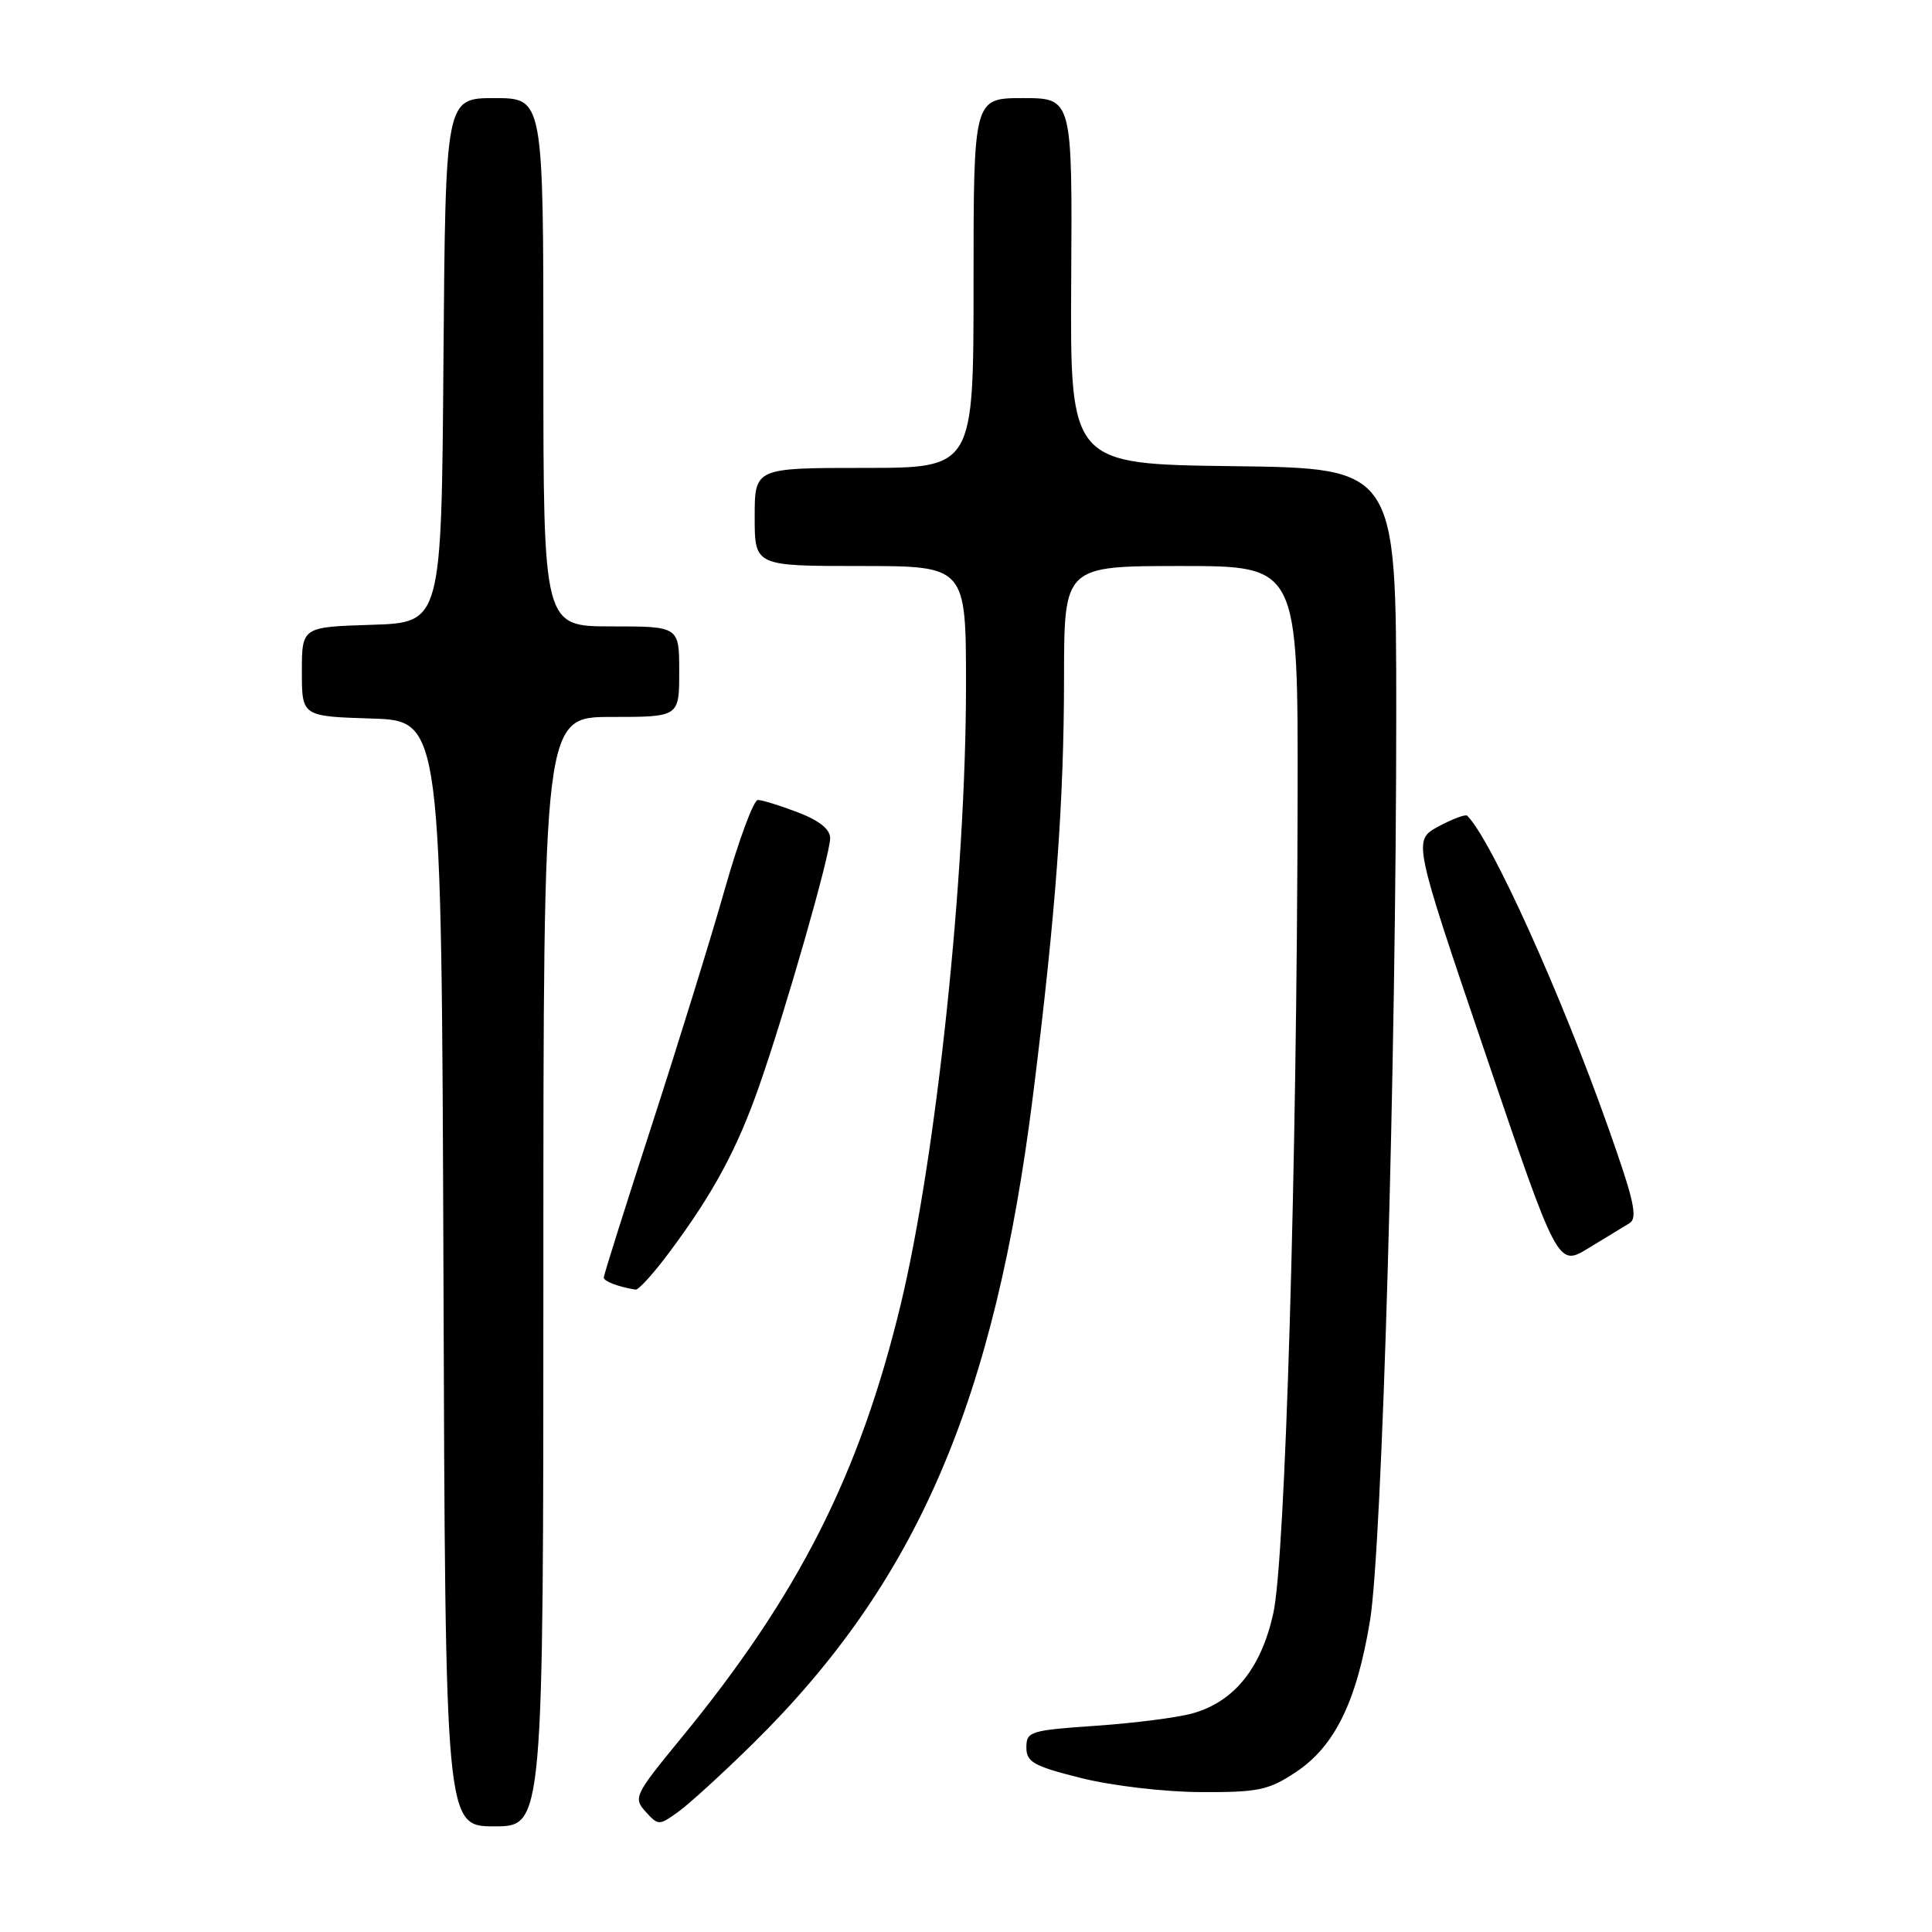 <?xml version="1.0" encoding="UTF-8" standalone="no"?>
<!DOCTYPE svg PUBLIC "-//W3C//DTD SVG 1.1//EN" "http://www.w3.org/Graphics/SVG/1.1/DTD/svg11.dtd" >
<svg xmlns="http://www.w3.org/2000/svg" xmlns:xlink="http://www.w3.org/1999/xlink" version="1.1" viewBox="0 0 256 256">
 <g >
 <path fill="currentColor"
d=" M 72.00 168.50 C 72.00 95.00 72.00 95.00 81.00 95.00 C 90.00 95.00 90.00 95.00 90.00 89.00 C 90.00 83.00 90.00 83.00 81.00 83.00 C 72.00 83.00 72.00 83.00 72.00 48.00 C 72.00 13.00 72.00 13.00 65.51 13.00 C 59.03 13.00 59.03 13.00 58.76 47.75 C 58.50 82.50 58.50 82.50 49.25 82.79 C 40.00 83.08 40.00 83.08 40.00 89.00 C 40.00 94.92 40.00 94.92 49.25 95.21 C 58.50 95.50 58.50 95.50 58.76 168.75 C 59.01 242.00 59.01 242.00 65.51 242.00 C 72.00 242.00 72.00 242.00 72.00 168.50 Z  M 99.80 231.01 C 121.52 209.59 131.81 185.73 136.90 144.97 C 139.90 120.94 140.98 106.37 140.99 89.75 C 141.00 75.00 141.00 75.00 156.50 75.00 C 172.00 75.00 172.00 75.00 171.94 105.75 C 171.85 154.91 170.31 206.61 168.72 213.77 C 167.11 221.04 163.55 225.46 158.06 227.02 C 156.10 227.58 150.34 228.32 145.25 228.67 C 136.52 229.27 136.00 229.43 136.00 231.54 C 136.00 233.49 136.95 234.02 143.25 235.60 C 147.33 236.62 154.25 237.44 159.07 237.46 C 166.73 237.50 168.07 237.22 171.70 234.82 C 176.86 231.40 179.76 225.48 181.53 214.76 C 183.16 204.90 185.01 140.53 185.01 94.27 C 185.00 62.04 185.00 62.04 163.40 61.77 C 141.80 61.50 141.80 61.50 141.94 37.25 C 142.09 13.00 142.09 13.00 135.55 13.00 C 129.00 13.00 129.00 13.00 129.00 37.50 C 129.00 62.00 129.00 62.00 114.50 62.00 C 100.00 62.00 100.00 62.00 100.00 68.50 C 100.00 75.00 100.00 75.00 114.00 75.00 C 128.00 75.00 128.00 75.00 128.00 90.81 C 128.00 116.03 124.08 153.17 119.36 172.80 C 113.92 195.36 105.83 211.34 90.25 230.32 C 84.09 237.82 83.89 238.22 85.54 240.05 C 87.23 241.91 87.32 241.91 89.88 240.07 C 91.32 239.04 95.78 234.96 99.80 231.01 Z  M 88.83 165.75 C 94.55 158.05 97.70 152.20 100.60 143.89 C 104.09 133.92 110.00 113.27 110.00 111.06 C 110.00 109.88 108.55 108.72 105.72 107.64 C 103.36 106.74 100.98 106.00 100.42 106.00 C 99.86 106.00 97.90 111.29 96.06 117.75 C 94.23 124.21 89.86 138.32 86.36 149.11 C 82.86 159.89 80.00 168.97 80.00 169.28 C 80.00 169.78 81.94 170.52 84.22 170.88 C 84.61 170.95 86.69 168.64 88.83 165.75 Z  M 215.90 162.09 C 217.05 161.40 216.54 159.11 213.09 149.38 C 206.81 131.62 197.62 111.30 194.42 108.09 C 194.20 107.86 192.48 108.50 190.61 109.51 C 187.22 111.34 187.22 111.34 196.82 139.60 C 206.42 167.86 206.42 167.86 210.46 165.40 C 212.68 164.04 215.13 162.55 215.90 162.09 Z "/>
</g>
</svg>